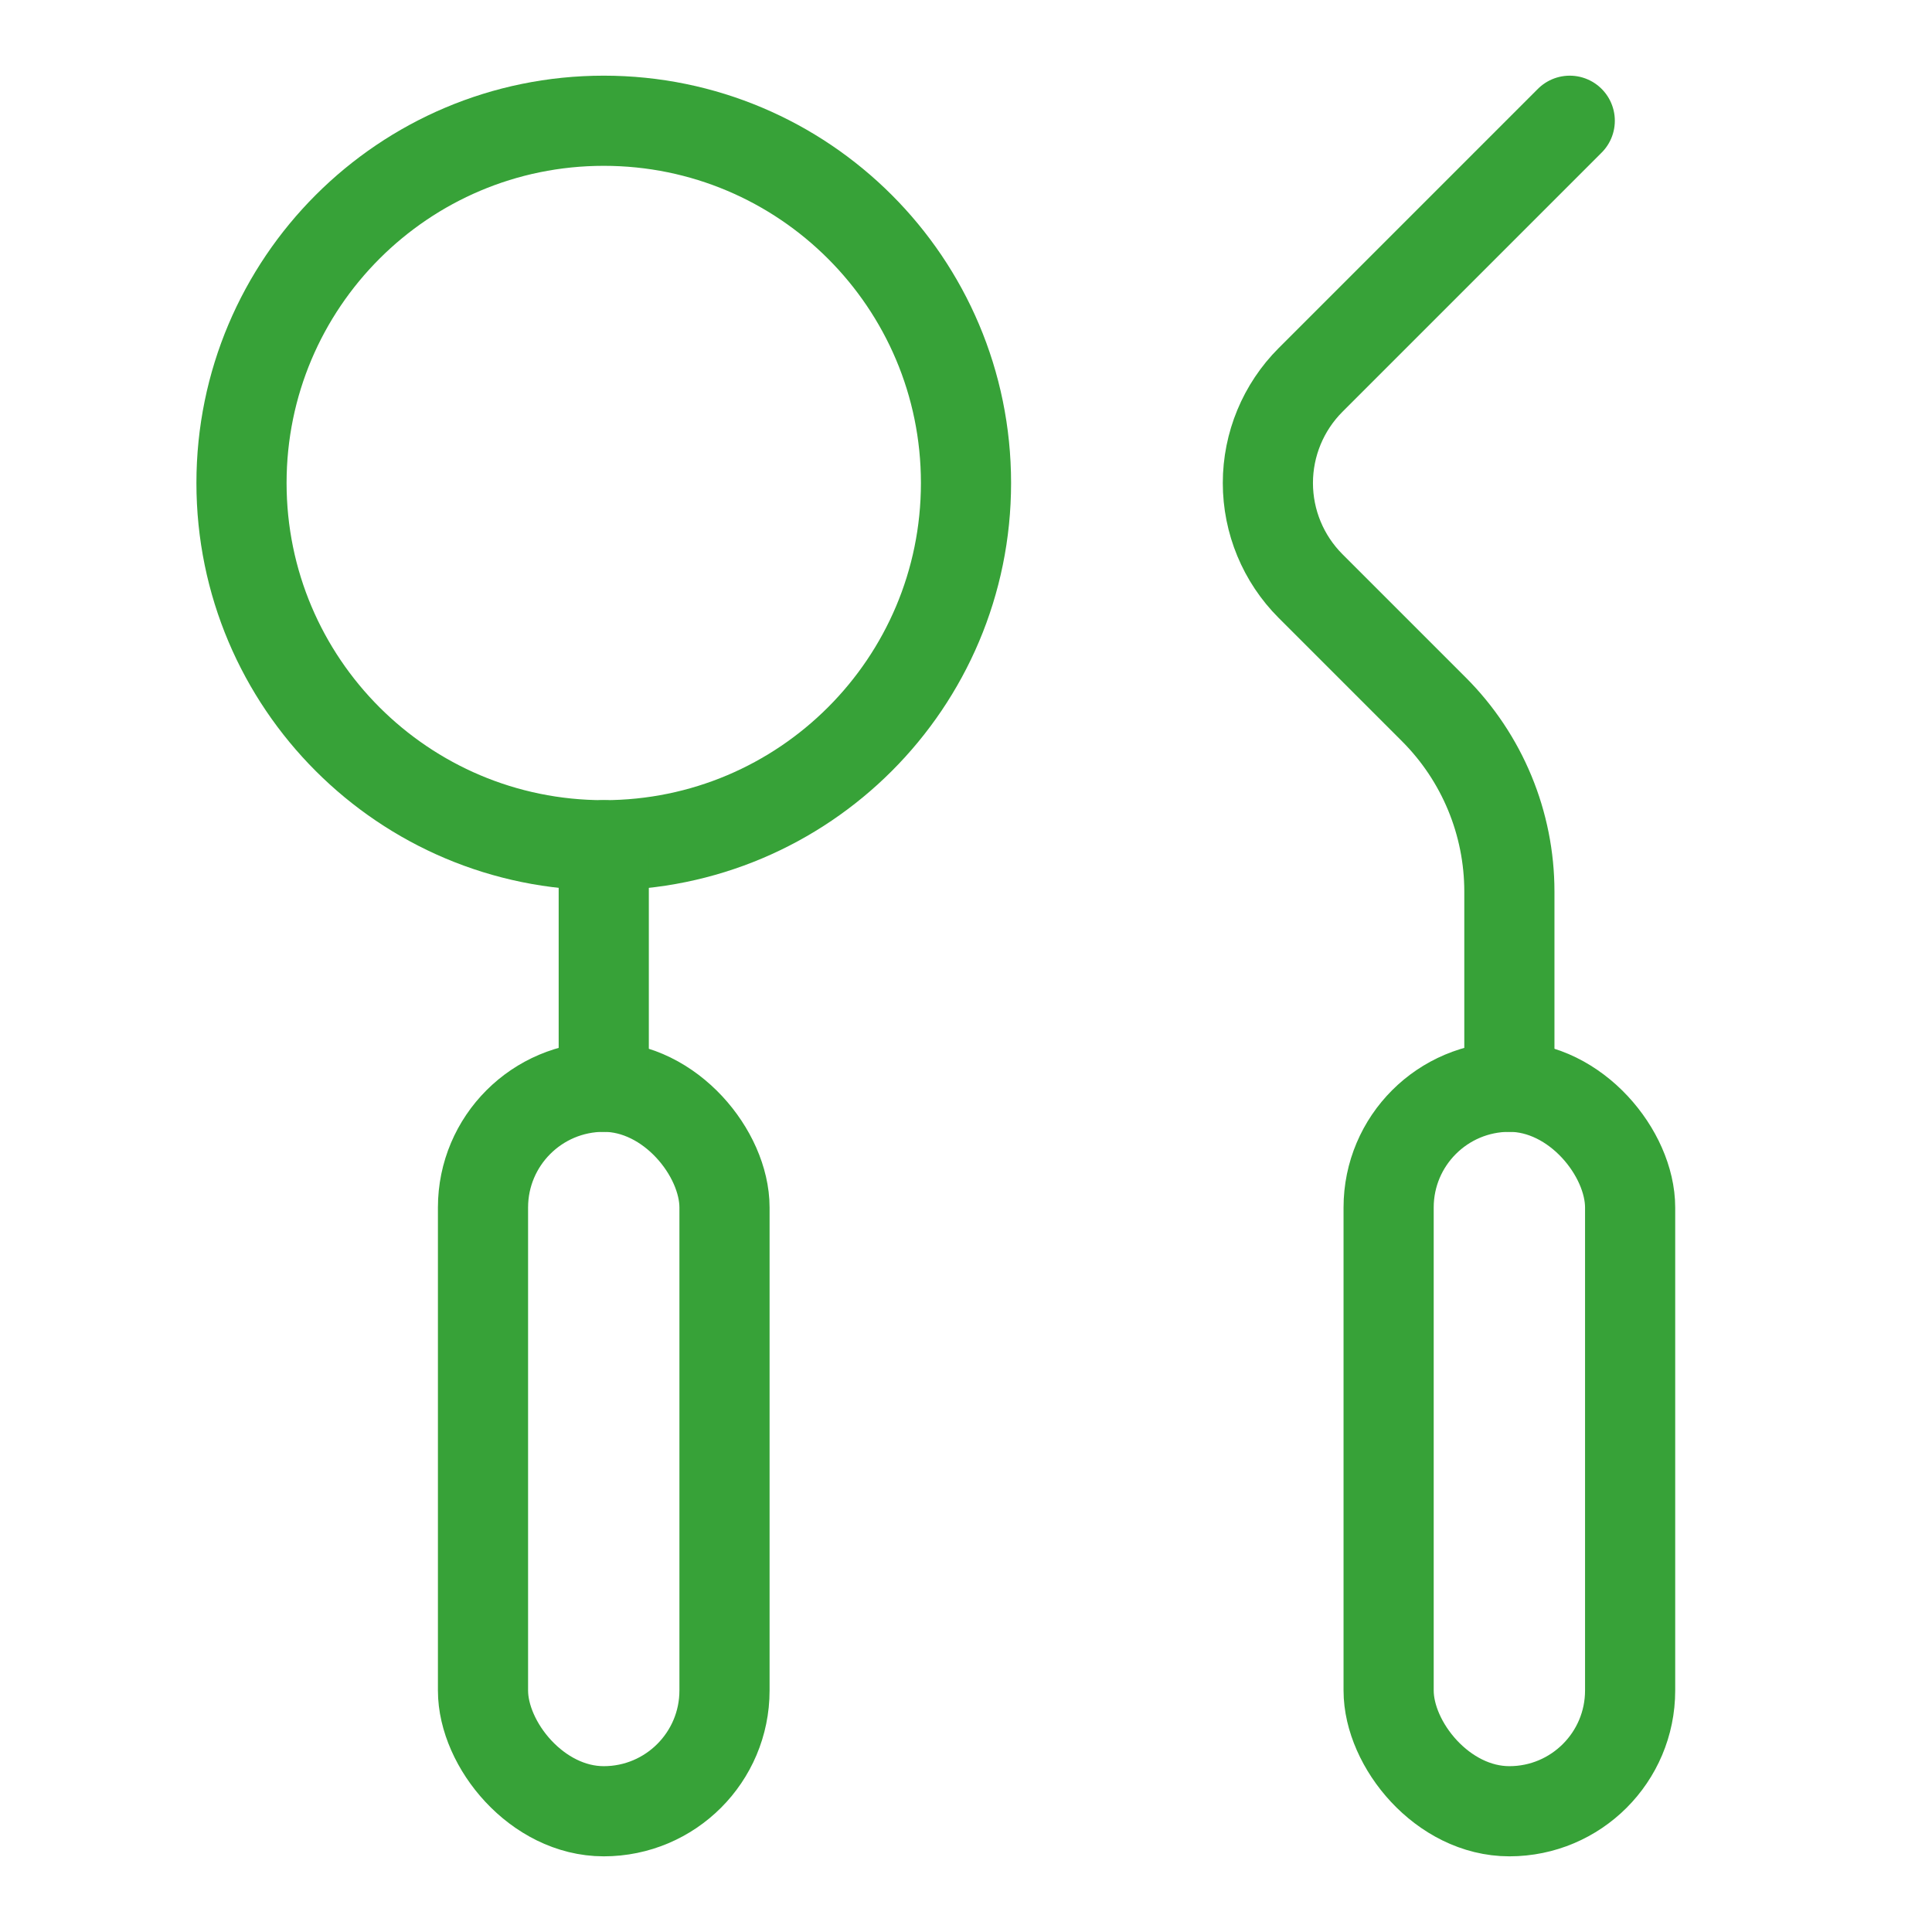 <svg width="60" height="60" viewBox="0 0 60 60" fill="none" xmlns="http://www.w3.org/2000/svg">
<rect x="15" y="33.75" width="7.5" height="22.5" rx="3.75" stroke="#37A238" stroke-width="2.8"/>
<rect x="43.125" y="33.75" width="7.5" height="22.5" rx="3.75" stroke="#37A238" stroke-width="2.8"/>
<path d="M7.5 15C7.5 8.787 12.537 3.75 18.75 3.75V3.75C24.963 3.75 30 8.787 30 15V15C30 21.213 24.963 26.25 18.75 26.25V26.25C12.537 26.25 7.5 21.213 7.5 15V15Z" stroke="#37A238" stroke-width="2.8"/>
<path d="M18.75 33.75V26.25" stroke="#37A238" stroke-width="2.8" stroke-linecap="round"/>
<path d="M46.875 33.75V27.689C46.875 25.567 46.032 23.532 44.532 22.032L40.701 18.201C39.852 17.352 39.375 16.201 39.375 15V15C39.375 13.8 39.852 12.648 40.701 11.799L48.75 3.75" stroke="#37A238" stroke-width="2.8" stroke-linecap="round"/>
</svg>
